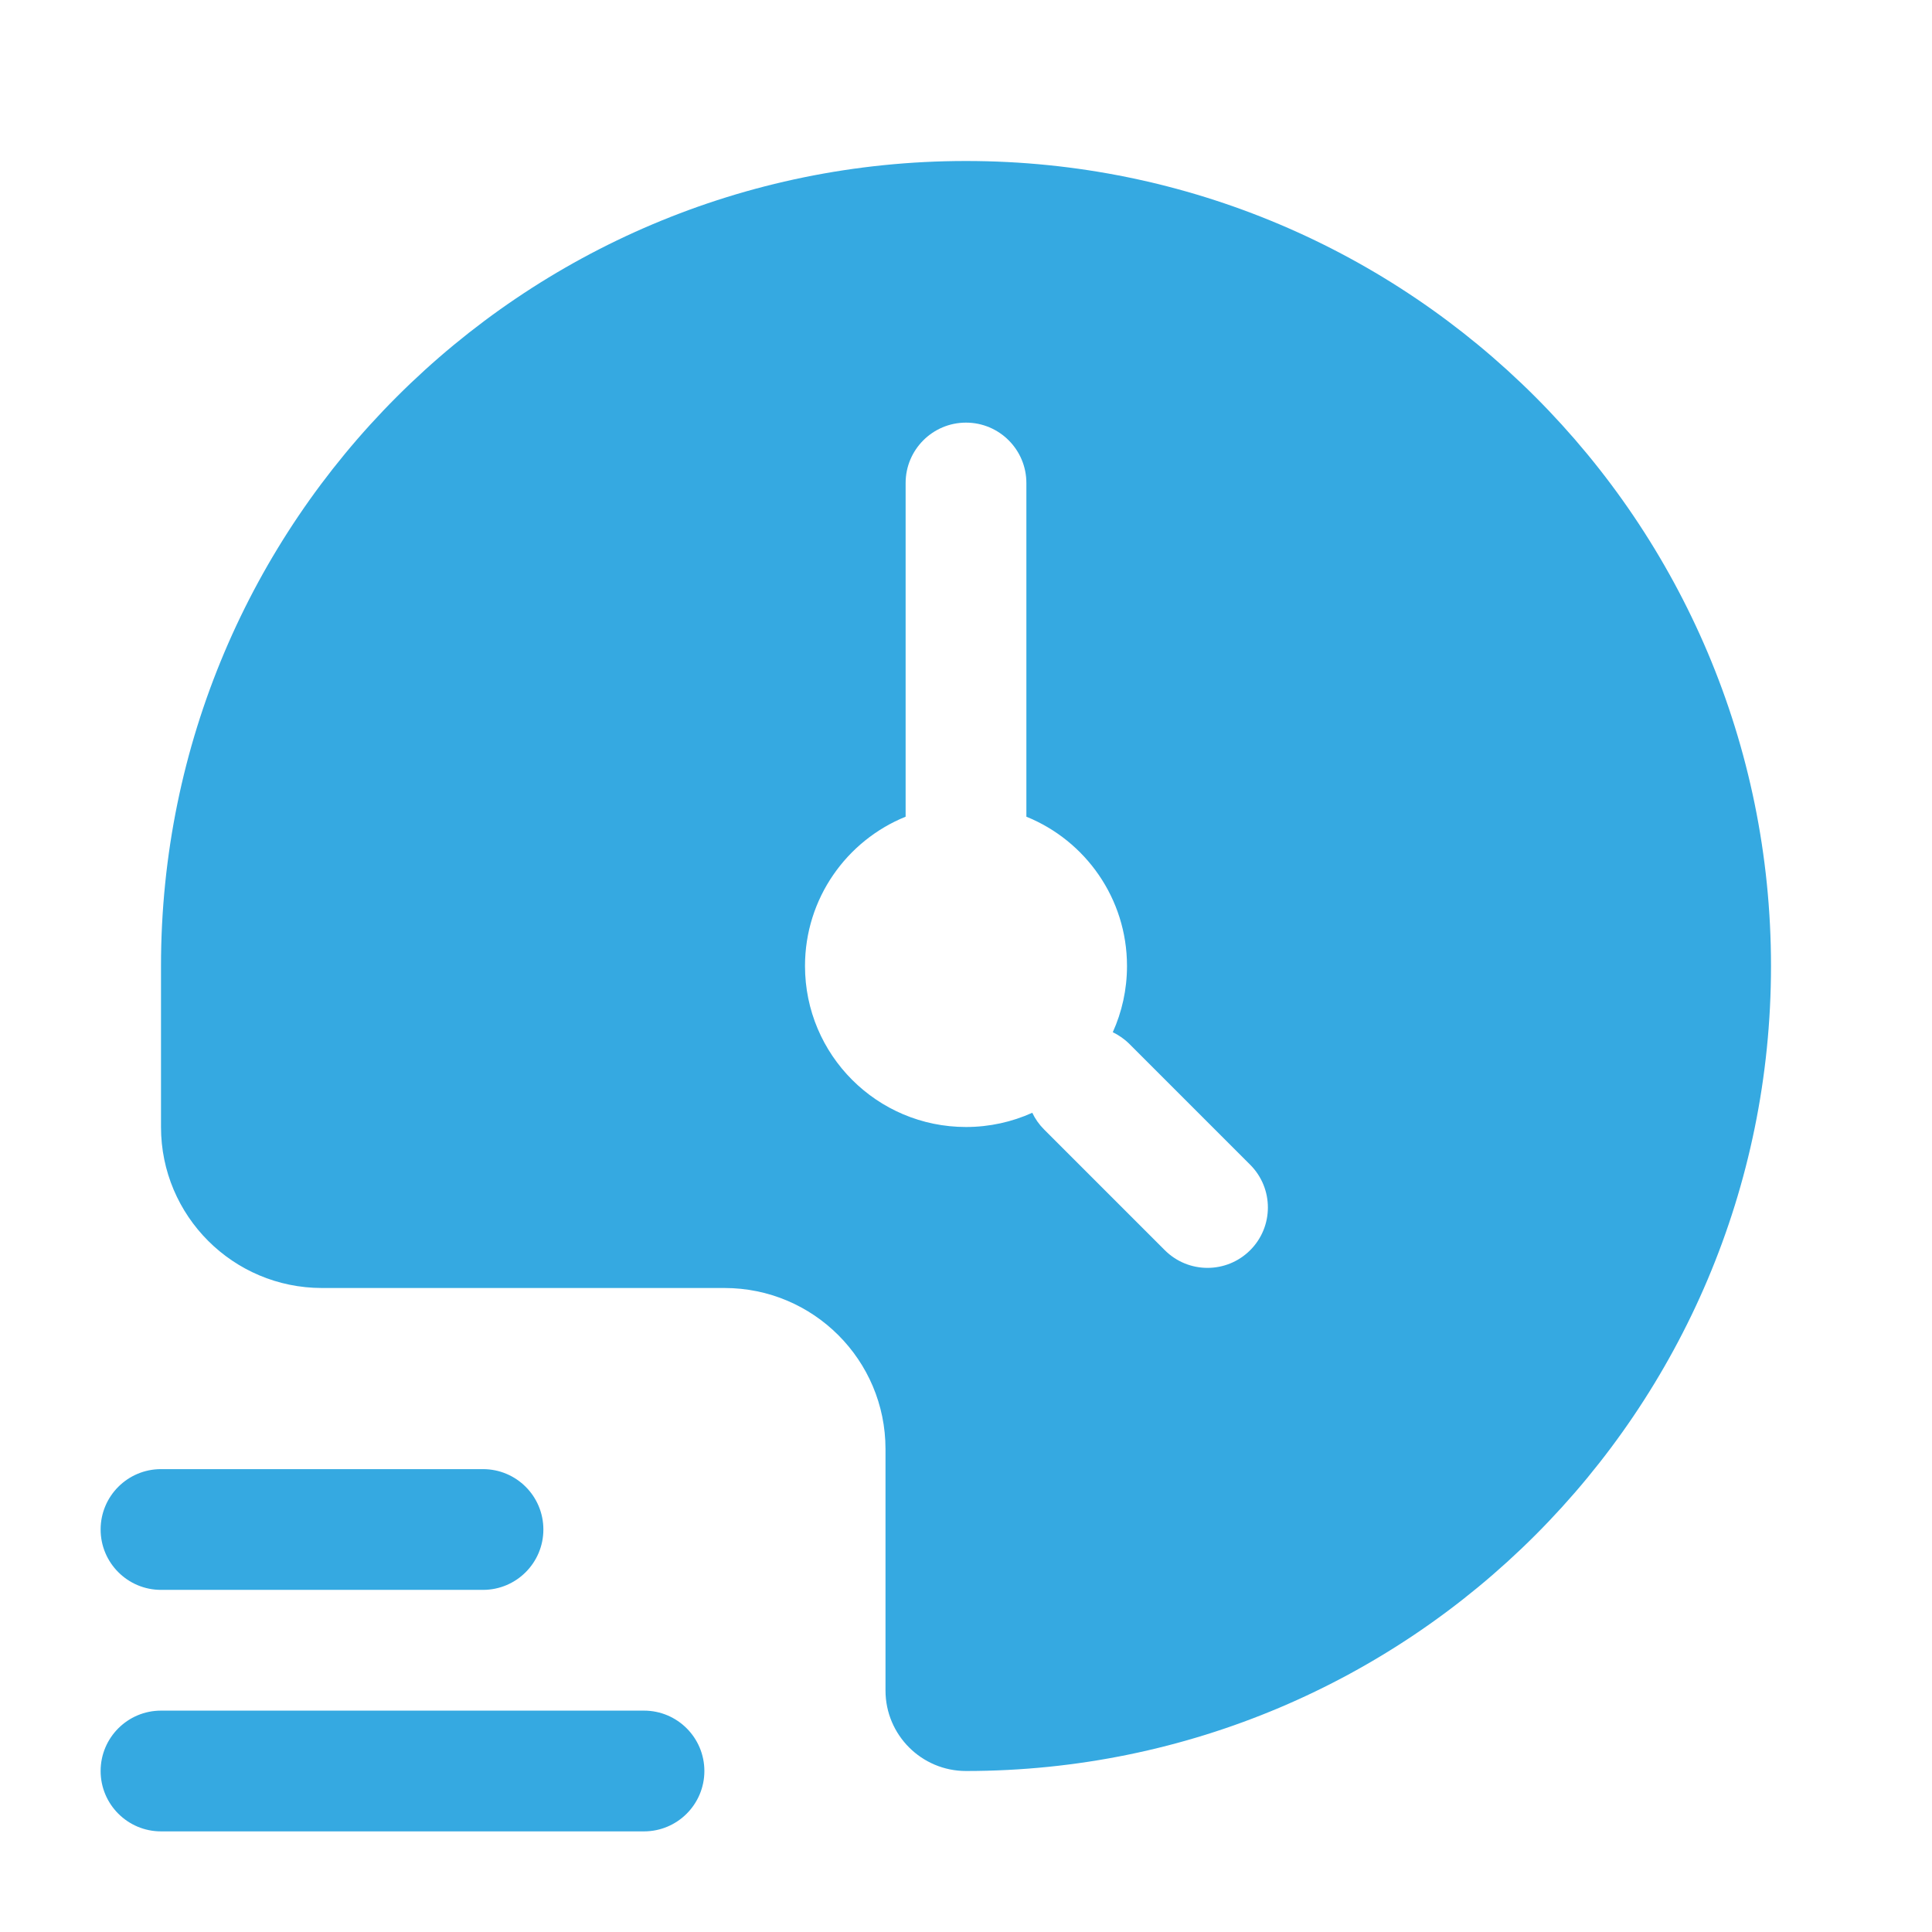 <svg width="36" height="36" viewBox="0 0 36 36" fill="none" xmlns="http://www.w3.org/2000/svg">
<path fill-rule="evenodd" clip-rule="evenodd" d="M33 18C33 26.284 26.284 33 18 33C17.172 33 16.5 32.328 16.5 31.5V27C16.5 25.343 15.157 24 13.5 24H6C4.343 24 3 22.657 3 21V18C3 9.716 9.716 3 18 3C26.284 3 33 9.716 33 18ZM18 7.875C17.379 7.875 16.875 8.379 16.875 9V15.218C15.776 15.663 15 16.741 15 18C15 19.657 16.343 21 18 21C18.44 21 18.858 20.905 19.235 20.735C19.288 20.847 19.361 20.952 19.454 21.045L21.704 23.295C22.144 23.735 22.856 23.735 23.296 23.295C23.735 22.856 23.735 22.144 23.296 21.704L21.046 19.454C20.953 19.361 20.847 19.288 20.735 19.234C20.905 18.858 21 18.44 21 18C21 16.741 20.224 15.663 19.125 15.218V9C19.125 8.379 18.621 7.875 18 7.875ZM1.875 33C1.875 32.379 2.379 31.875 3 31.875H12C12.621 31.875 13.125 32.379 13.125 33C13.125 33.621 12.621 34.125 12 34.125H3C2.379 34.125 1.875 33.621 1.875 33ZM3 27.375C2.379 27.375 1.875 27.878 1.875 28.5C1.875 29.121 2.379 29.625 3 29.625H9C9.621 29.625 10.125 29.121 10.125 28.5C10.125 27.878 9.621 27.375 9 27.375H3Z" fill="#35A9E1"/>
</svg>

